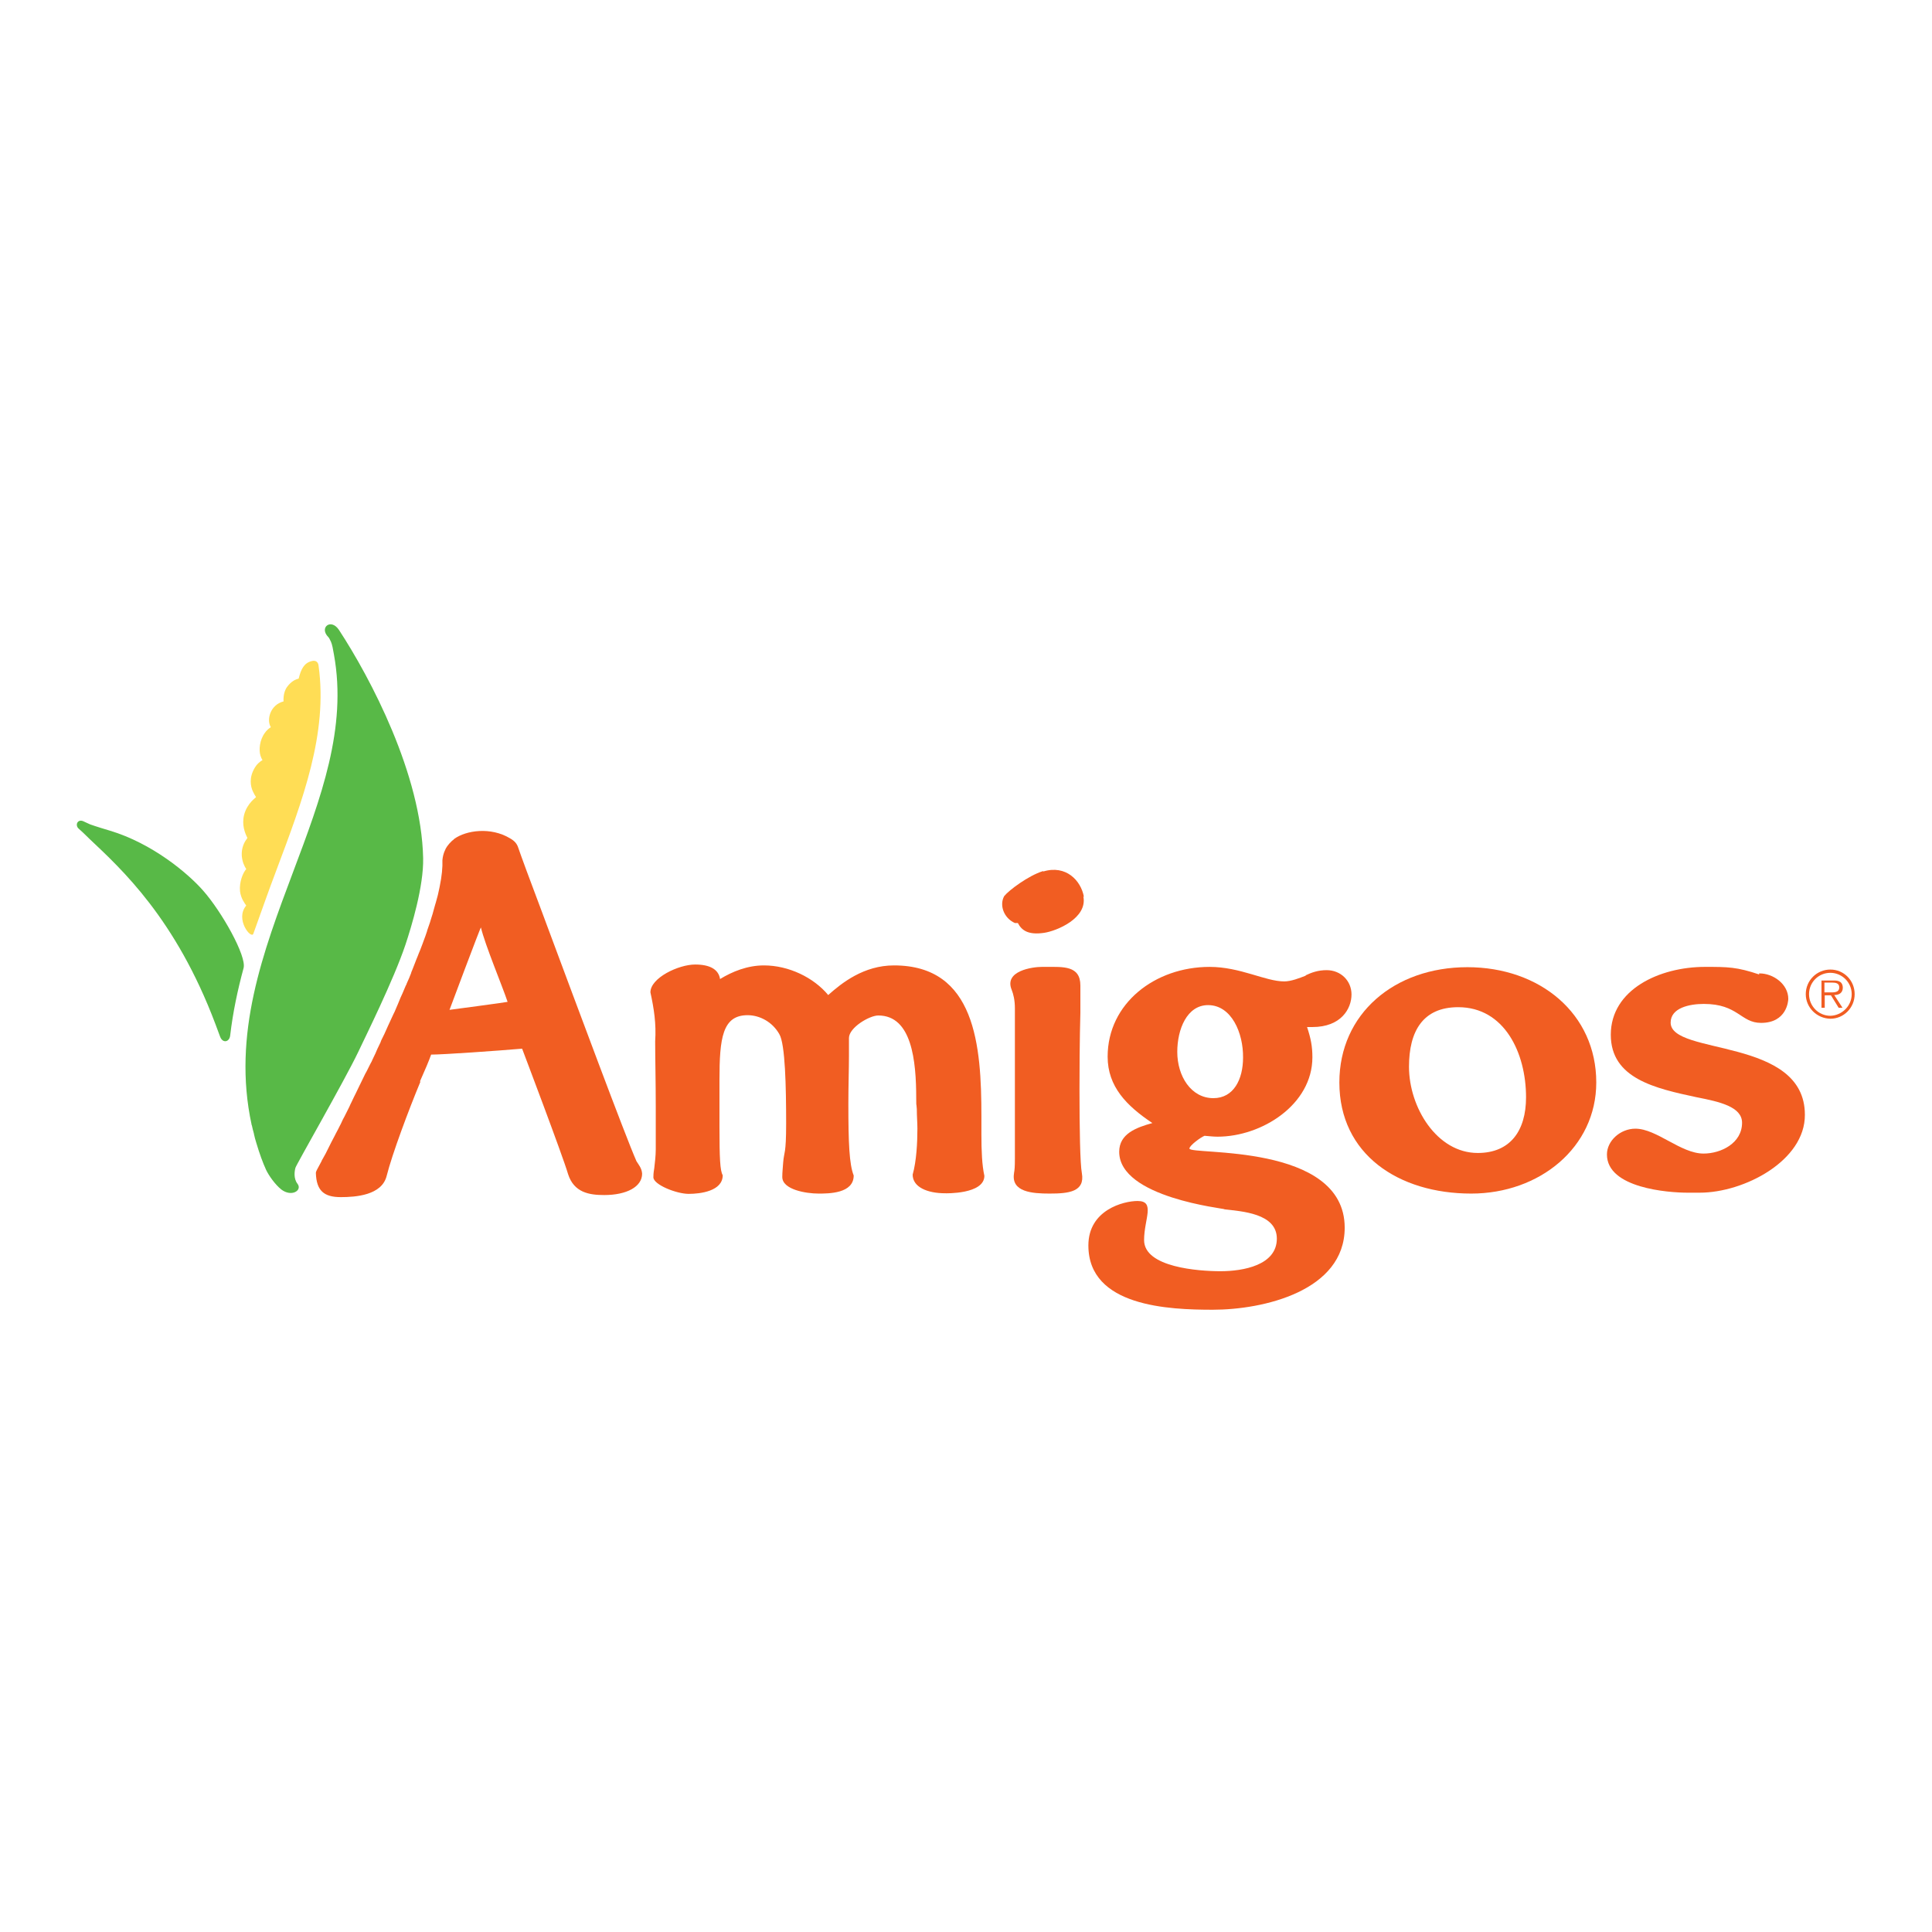 <?xml version="1.0" encoding="utf-8"?>
<!-- Generator: Adobe Illustrator 19.2.1, SVG Export Plug-In . SVG Version: 6.00 Build 0)  -->
<svg version="1.1" id="layer" xmlns="http://www.w3.org/2000/svg" xmlns:xlink="http://www.w3.org/1999/xlink" x="0px" y="0px"
	 viewBox="0 0 652 652" style="enable-background:new 0 0 652 652;" xml:space="preserve">
<style type="text/css">
	.st0{fill:#F15D22;}
	.st1{fill:#FFDD55;}
	.st2{fill:#58B947;}
</style>
<path class="st0" d="M219.5,334.9c0-4.9,9.5-9.4,15.1-9.4c4.9,0,7.9,1.6,8.4,4.9c4.1-2.5,9.2-4.6,14.8-4.6c8.4,0,16.8,4.1,21.7,10
	c4.6-4.1,12-10,22.2-10c27.5,0,29.5,27,29.5,50.9v6.1c0,5.6,0.2,10.4,1,14c0,6.3-13.2,5.9-13.2,5.9c-6.1,0-11-2.1-11-6.3
	c1.3-4.6,1.6-10.9,1.6-15.5c0-2.1-0.2-4.1-0.2-6.6c-0.2-3-0.2-0.2-0.2-3.6c0-12.8-1.5-28-12.8-28c-3,0-9.9,4.1-9.9,7.6v6.1
	c0,4.3-0.2,10-0.2,16.1c0,13.2,0.3,20.4,1.8,24.2c0,6.1-8.4,6.1-11.9,6.1c-4.1,0-12.2-1.3-12.2-5.6c0-1.8,0.2-3.1,0.3-4.9
	c0.3-3.8,1-2.5,1-13.2c0-12.2-0.3-26.8-2.3-30.1c-2.3-4.1-6.6-6.4-10.7-6.4c-8.5,0-9.5,7.7-9.5,21.9v15.5c0,10.9,0.2,15.1,1.1,16.6
	c0,5.4-7.6,6.3-11.5,6.3c-4.1,0-11.9-3.1-11.9-5.6c0-1.6,0.2-2.3,0.3-3.1c0.2-1.6,0.5-4.3,0.5-6.3v-14.6c0-8.1-0.2-16.1-0.2-21.9
	C221.5,345.5,220.7,340.4,219.5,334.9 M282,339.2l0.3,0.3C282.1,339.5,282.1,339.4,282,339.2"/>
<path class="st0" d="M352.1,294.1c7.6-2.3,12.7,3,13.7,8.6l-0.2-0.2c1.5,7.4-9.1,11.7-13.2,12.3c-5.4,0.8-7.6-0.8-8.9-3.3h-1
	c-3.8-1.7-5.3-6.1-3.6-9.1c1.6-2,8.2-6.9,13-8.4H352.1z M342.2,395.9c0.2-1,0.3-2.1,0.3-4.9v-50.7c0-2.8-0.5-4.8-1.1-6.3
	c-2.6-6.4,7.1-7.7,10.2-7.7h1.3c5.9,0,11.7-0.5,11.7,6.3v9.2c0,0.2-0.3,9.2-0.3,25.8c0,12.9,0.2,25.2,0.8,28.3
	c1.1,6.3-4.4,6.9-10.9,6.9c-5.8,0-13-0.5-12-6.8V395.9z"/>
<path class="st0" d="M413.3,408.1c0-0.3-35.6-3.9-35.6-19.4c0-6.1,5.8-8.2,11.2-9.7c-8.7-5.8-15.1-12.3-15.1-22.4
	c0-18,16-30.3,34.4-30.3c10.4,0,18.8,4.9,25.2,4.9c2.3,0,5.1-1.1,7.4-2h-0.3c2.1-1,4.3-1.8,7.2-1.8c4.8,0,8.4,3.6,8.4,8.2
	c0,4.8-3.5,11-13.2,11h-1.8c1.3,3.9,1.8,6.6,1.8,10.2c0,16-17.1,26.8-32,26.8c-1.5,0-3-0.2-4.4-0.3c-1.3,0.5-5.1,3.3-5.1,4.3
	c0,2.3,52.4-2.1,52.4,26.7c0,21.4-27.5,27.7-44.5,27.7c-14.7,0-42-1-42-21.7c0-12,11.9-15,16.6-15c6.1,0,2.2,6.1,2.2,13.2
	c0,9.2,18.4,10.5,25.8,10.5c7.6,0,19-2,19-11c0-8.6-12-9.2-17.8-9.9H413.3z M407.7,339.2c-7.1,0-10.4,8.1-10.4,15.8
	c0,8.1,4.6,15.6,12.2,15.6c6.8,0,10-6.3,10-13.7C419.6,348.6,415.6,339.2,407.7,339.2"/>
<path class="st0" d="M496.5,402.8c-24.5,0-44.5-13.2-44.5-37.5c0-23.2,18.6-38.9,43.2-38.9c24.5,0,43.5,15.7,43.5,38.9
	C538.7,387.2,519.6,402.8,496.5,402.8 M492.1,339.9c-11.9,0-16.6,8.1-16.6,20.1c0,13.7,9.4,29.1,23.2,29.1
	c10.9,0,16.3-7.4,16.3-18.8C515,355.3,507.7,339.9,492.1,339.9"/>
<path class="st0" d="M573.6,402.5h-4.1c-6.4,0-27.2-1.5-27.2-12.9c0-4.6,4.5-8.7,9.6-8.7c7.2,0,15.3,8.4,23,8.4
	c5.9,0,13-3.5,13-10.4c0-5.4-7.6-7.1-15.3-8.6c-14-3-29-6.3-29-21.1c0-15.3,16.5-22.9,31.8-22.9c7.7,0,10.7,0,18.4,2.6l-0.2-0.2
	c0-0.2,0-0.2,0.2-0.2c4.6,0,9.7,3.6,9.7,8.6c0,0.7-0.5,8.1-9.2,8.1c-6.9,0-7.7-6.4-19.3-6.4c-4.8,0-11.2,1.3-11.2,6.3
	c0,11.2,45.3,4.8,45.3,31.1C609.2,391.7,588.6,402.5,573.6,402.5"/>
<path class="st0" d="M214.8,391.9c-3.8-8.6-20-52.2-30.4-80.1c-0.3-0.9-0.7-1.8-1-2.7c-4.5-11.9-7.8-20.9-8.5-23
	c-0.4-1.3-1.2-2.3-2.8-3.2c-6.5-3.9-14.8-2.7-18.8,0.2h0c-0.1,0.1-0.2,0.2-0.3,0.3c-0.1,0.1-0.2,0.2-0.4,0.3
	c-1.5,1.4-2.2,2.6-2.4,3.2h0c0,0.1-0.1,0.2-0.1,0.2v0c-0.4,0.9-0.7,2-0.8,3.2h0c0.1,2.4-0.2,5.4-0.9,8.8c0,0.2-0.1,0.3-0.1,0.5
	c-0.3,1.6-0.7,3.2-1.2,4.9c-0.1,0.3-0.2,0.7-0.3,1c-0.2,0.6-0.3,1.2-0.5,1.8c-0.1,0.4-0.2,0.7-0.3,1.1c-0.2,0.6-0.4,1.3-0.6,1.9
	c-0.1,0.3-0.2,0.7-0.3,1c-0.3,0.9-0.6,1.7-0.9,2.6c0,0.1-0.1,0.2-0.1,0.4c-0.3,1-0.7,2-1.1,3.1c-0.1,0.4-0.3,0.7-0.4,1.1
	c-0.3,0.7-0.5,1.4-0.8,2.1c-0.2,0.4-0.3,0.8-0.5,1.2c-0.3,0.7-0.5,1.4-0.8,2c-0.2,0.4-0.3,0.9-0.5,1.3c-0.3,0.7-0.6,1.5-0.9,2.3
	c-0.2,0.4-0.3,0.7-0.4,1.1c-0.4,1.1-0.9,2.2-1.4,3.3c-0.1,0.3-0.2,0.6-0.4,0.9c-0.4,0.9-0.7,1.7-1.1,2.6c-0.2,0.4-0.4,0.9-0.6,1.3
	c-0.3,0.7-0.6,1.4-0.9,2.2c-0.2,0.5-0.4,0.9-0.6,1.4c-0.3,0.7-0.6,1.5-1,2.2c-0.2,0.4-0.4,0.9-0.6,1.3c-0.4,0.9-0.8,1.7-1.2,2.6
	c-0.1,0.3-0.3,0.6-0.4,0.9c-0.5,1.1-1,2.3-1.6,3.4c-0.2,0.4-0.4,0.8-0.5,1.2c-0.4,0.8-0.7,1.5-1.1,2.3c-0.2,0.5-0.4,0.9-0.6,1.4
	c-0.3,0.7-0.7,1.4-1,2.1c-0.2,0.5-0.4,0.9-0.7,1.4c-0.4,0.7-0.7,1.5-1.1,2.2c-0.2,0.4-0.4,0.8-0.6,1.1c-0.5,1.1-1.1,2.2-1.6,3.3
	c-0.1,0.2-0.2,0.4-0.3,0.6c-0.4,0.9-0.9,1.8-1.3,2.7c-0.2,0.4-0.4,0.8-0.6,1.2c-0.3,0.7-0.7,1.4-1,2.1c-0.2,0.4-0.4,0.8-0.6,1.3
	c-0.3,0.7-0.7,1.3-1,2c-0.2,0.4-0.4,0.8-0.6,1.2c-0.4,0.7-0.8,1.5-1.1,2.2c-0.1,0.3-0.3,0.6-0.4,0.8c-0.5,1-1,2-1.5,2.9
	c-0.1,0.3-0.3,0.5-0.4,0.8c-0.4,0.7-0.7,1.4-1.1,2.1c-0.2,0.3-0.3,0.7-0.5,1c-0.3,0.6-0.6,1.2-0.9,1.8c-0.2,0.3-0.3,0.7-0.5,1
	c-0.3,0.6-0.7,1.2-1,1.8c-0.2,0.3-0.3,0.5-0.4,0.8c-0.5,0.9-1.1,2-1.5,2.8c-0.2,0.5-0.4,0.7-0.4,1.2c0.2,5.9,2.7,8.1,8.4,8.1
	c5,0,13.9-0.6,15.5-7.2c1.8-7.2,7.4-22.2,11.4-31.8h-0.2c1.7-3.8,3.1-7.1,3.8-9.1c4.1,0,22.6-1.3,30.7-2c0,0,13.7,36.1,15.5,42.3
	c2,6.3,7.2,7.1,12.2,7.1c7.6,0,12.8-2.8,12.8-7.2C216.6,394.2,215.4,392.9,214.8,391.9 M151.7,340.8c0,0,10.5-28.1,10.6-27.8
	c1.4,5.9,7.2,19.7,9,25.1C171.3,338.2,151.7,340.8,151.7,340.8"/>
<path class="st1" d="M107.5,224.6c-0.1-1-0.8-1.9-2.3-1.5c-2.5,0.6-3.6,2.6-4.4,5.9c-1.1,0.3-2.5,0.9-3.9,2.8
	c-1.5,2-1.2,4.9-1.2,4.9c-4.6,1.2-5.8,6.3-4.3,8.7c-0.9,0.6-1.5,1.2-2,1.9c-1.8,2.4-2.1,5.8-1.5,7.7c0.2,0.6,0.4,1.1,0.7,1.5
	c-1,0.6-1.9,1.4-2.5,2.4c-2.2,3.5-1.5,6.5-0.8,8.1c0.3,0.7,0.9,1.7,1.1,2c0.1,0.1-2.9,1.9-4,5.9c-0.9,3.5,0.3,6.3,1.1,7.9
	c-0.1,0.1-0.2,0.2-0.2,0.3c-0.8,1-1.9,3-1.7,5.8c0.2,2,0.8,3.3,1.5,4.4c-1.1,1.2-2.4,4.3-2.1,7.5c0.3,2.4,1.6,4.1,2.1,4.8
	c-3.9,4.6,1.7,11.5,2.4,9.5c2.6-7.2,5.1-14.4,7.8-21.5C102.2,269.9,110.7,247.5,107.5,224.6"/>
<path class="st2" d="M142.8,289.6c-0.6-28.3-17.8-60.8-28.4-77c-2.7-4.1-6.8-0.8-3.6,2.4c0.3,0.3,0.5,0.8,0.9,1.6
	c0.4,0.9,0.7,2.5,1,4.3h0c4.5,24.8-4.4,48.4-13.8,73.4c-10.1,26.9-20.6,54.7-14,85.2c0,0.1,0,0.2,0.1,0.3c0.2,0.9,0.4,1.8,0.7,2.8
	c0,0,0,0.1,0,0.1c0.2,1,0.5,2,0.8,3c1.1,3.7,2.2,6.7,3.3,9.1c0.9,1.9,3,4.9,5.1,6.6c3.5,2.7,7.2,0.3,5.5-1.9c-1.4-1.8-1-4.3-0.7-5.4
	c0.3-1.1,16.5-29.3,21.1-38.9c2.4-5.1,12-24.4,16-36.3C138.9,312.6,143,299.1,142.8,289.6"/>
<path class="st2" d="M68.5,300.5c-5.1-5.8-17.1-15.9-31.5-20.2c-0.1,0-5.3-1.6-6.6-2.1c-1.2-0.5-2.3-1.1-2.4-1.1
	c-1.9-0.7-2.7,1.4-1.5,2.5c0.8,0.7,2.1,1.9,3.8,3.6c10.7,10.1,29,26.8,42.4,62.4c0,0,1.1,3,1.6,4.3c0.9,2.3,3.2,1.8,3.4-0.6
	c0.9-7.7,2.5-15.2,4.5-22.6C83.3,322.7,74.8,307.6,68.5,300.5"/>
<path class="st0" d="M609.4,335.5c0-4.6,3.7-8.3,8.3-8.3c4.6,0,8.2,3.7,8.2,8.3c0,4.6-3.7,8.3-8.2,8.3
	C613.1,343.7,609.4,340,609.4,335.5 M624.9,335.5c0-4-3.3-7.2-7.2-7.2c-4,0-7.2,3.2-7.2,7.2c0,4,3.2,7.3,7.2,7.3
	C621.6,342.7,624.9,339.5,624.9,335.5 M621.8,340.1h-1.3l-2.6-4.2h-2.1v4.2h-1.1v-9.2h4c0.8,0,1.5,0,2.2,0.4c0.7,0.4,1,1.2,1,2
	c0,1.8-1.3,2.5-2.9,2.5L621.8,340.1z M617.4,334.9c1.3,0,3.3,0.2,3.3-1.7c0-1.4-1.2-1.6-2.4-1.6h-2.6v3.3H617.4z"/>
</svg>

